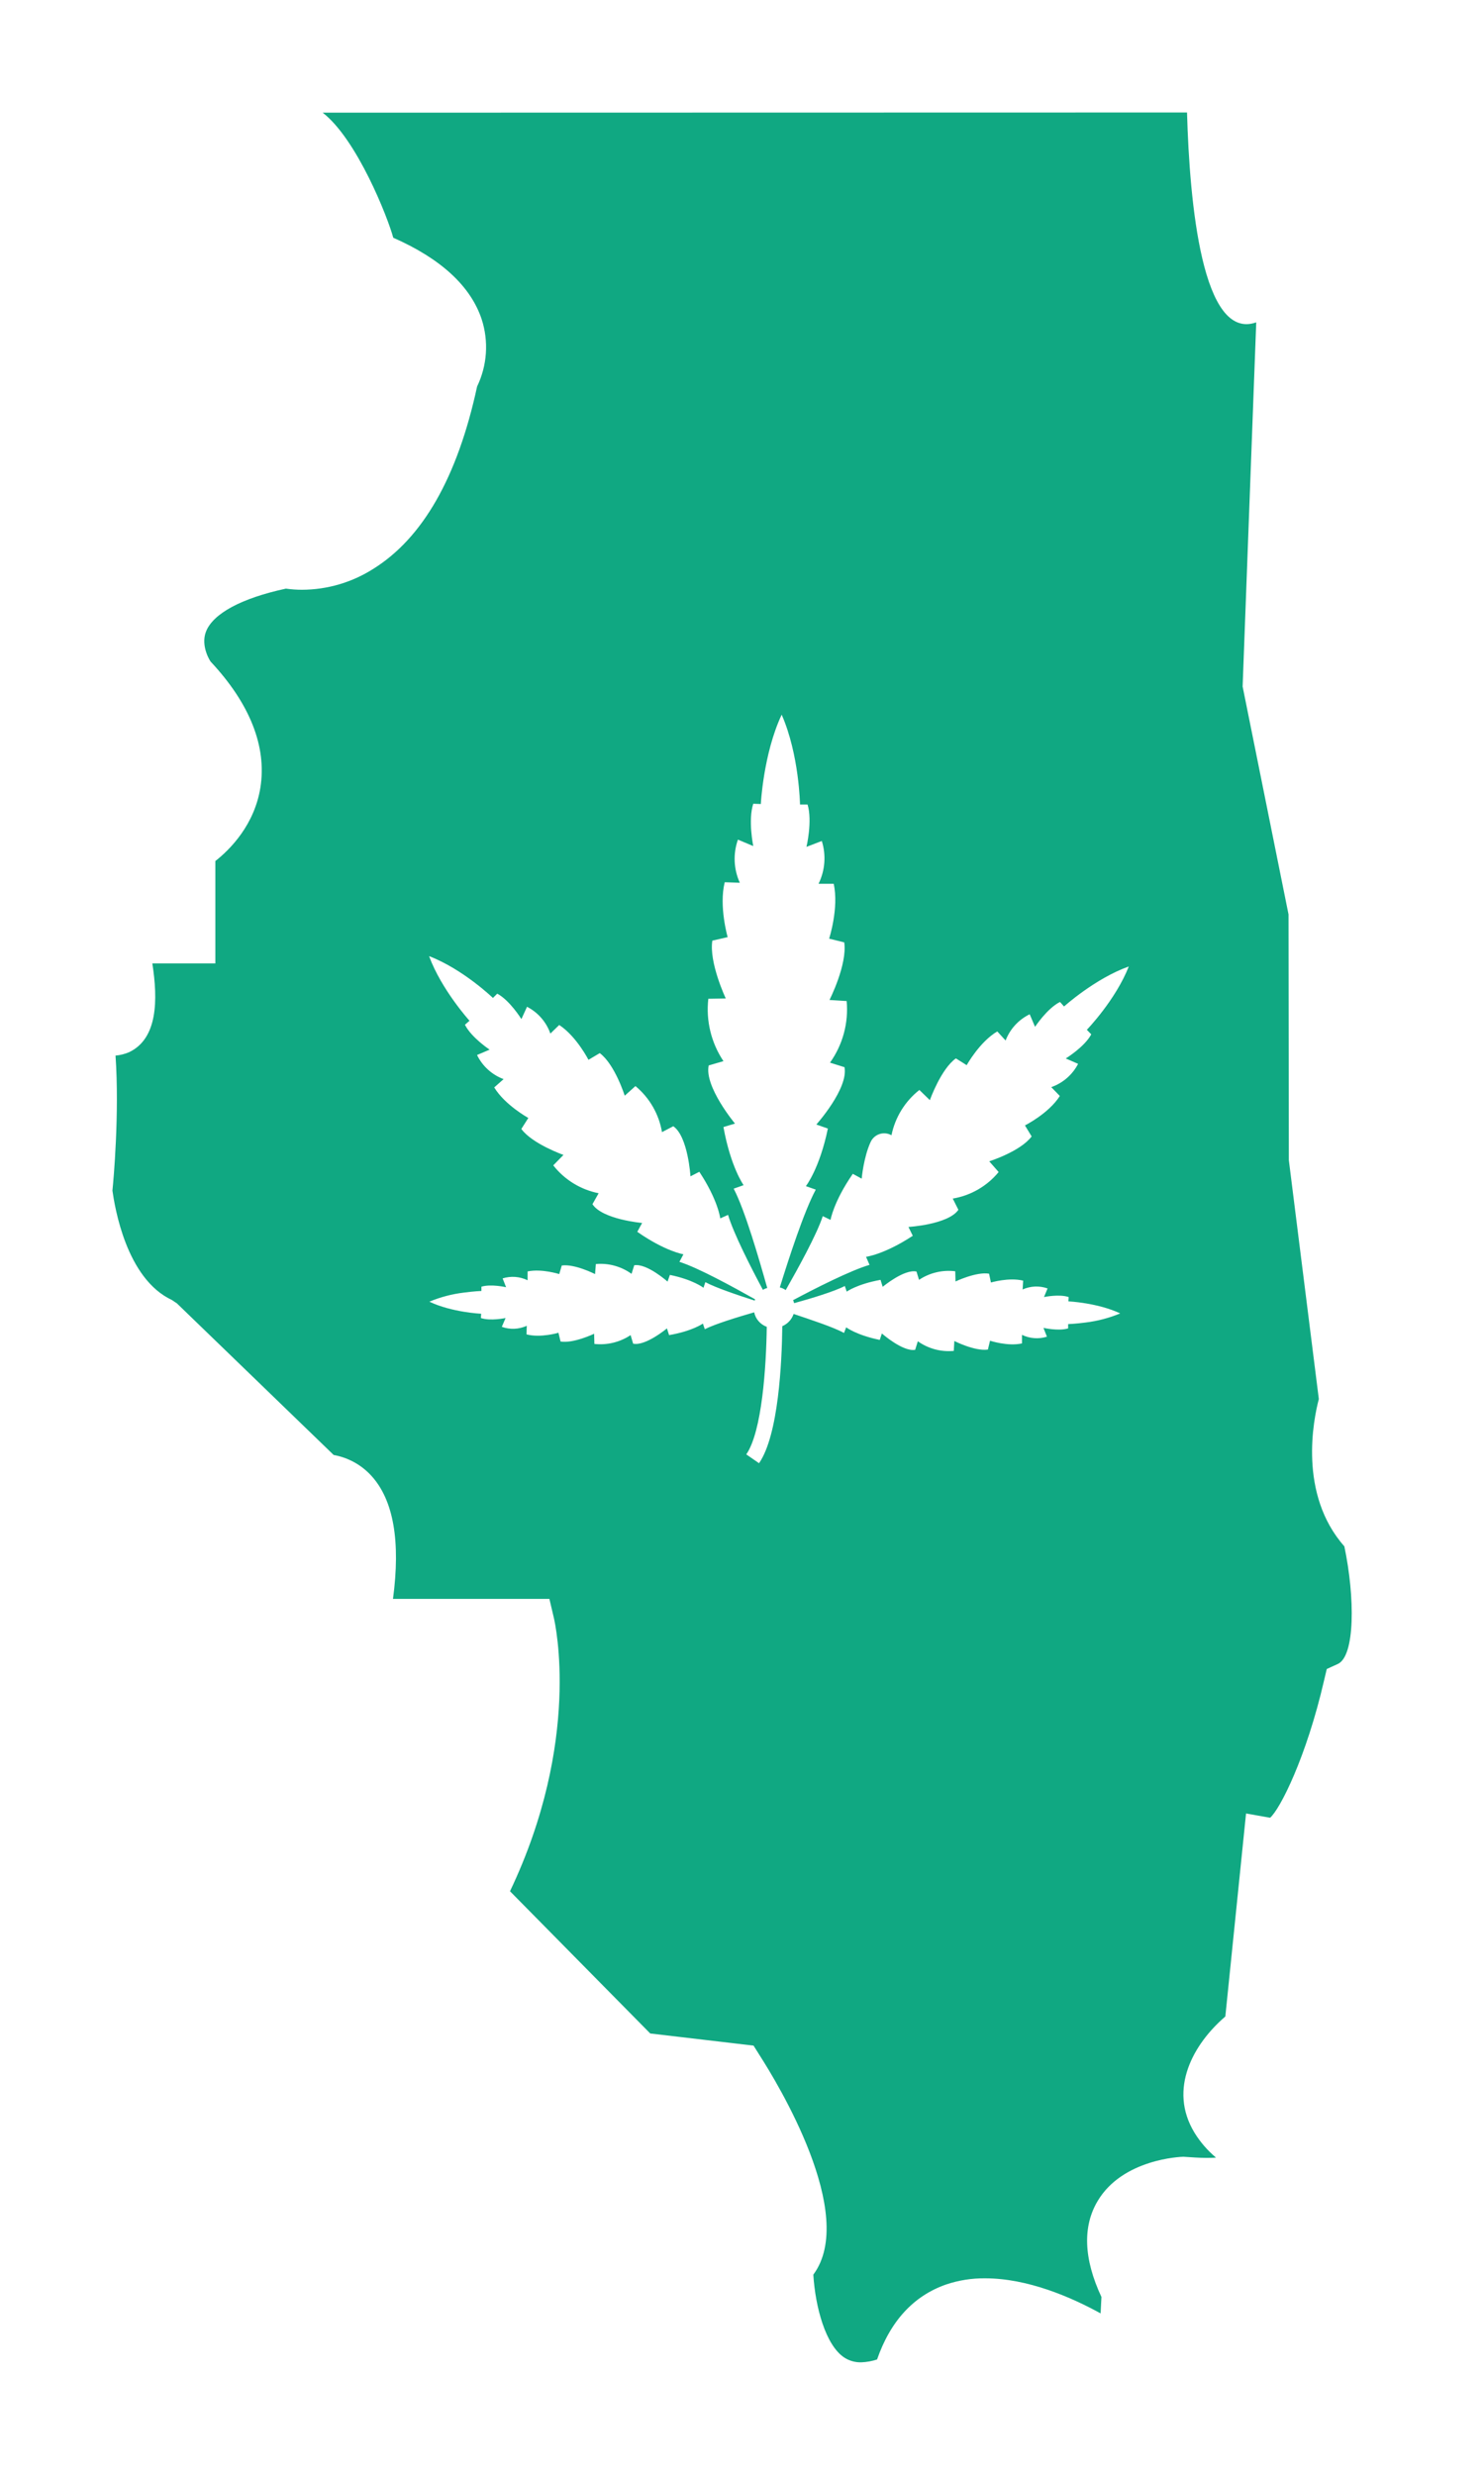<svg width="66" height="110" viewBox="0 0 66 110" fill="none" xmlns="http://www.w3.org/2000/svg">
<path d="M14.351 5.008C15.876 6.189 17.247 9.663 17.49 10.567C19.607 11.497 20.93 12.717 21.421 14.187C21.741 15.173 21.669 16.244 21.219 17.178C20.35 21.202 18.8 23.927 16.583 25.296C15.64 25.892 14.548 26.21 13.432 26.214C13.193 26.214 12.953 26.197 12.715 26.163C10.736 26.59 9.476 27.27 9.161 28.074C8.909 28.728 9.363 29.415 9.375 29.415C11.115 31.276 11.87 33.186 11.581 35.005C11.316 36.664 10.236 37.757 9.577 38.272V42.822H6.775C7.027 44.443 7.015 46.164 5.742 46.768C5.55 46.85 5.346 46.901 5.138 46.919C5.315 49.491 5.05 52.442 5 52.92C5.101 53.624 5.605 56.832 7.646 57.783L7.87 57.934L14.84 64.671C15.488 64.787 16.079 65.114 16.521 65.601C17.504 66.682 17.819 68.516 17.478 71.067H24.434L24.635 71.922C24.686 72.146 25.868 77.376 22.682 84.062L28.919 90.384L33.514 90.924L33.791 91.364C34.547 92.546 38.162 98.427 36.172 101.104C36.26 102.536 36.714 104.234 37.545 104.786C37.773 104.936 38.042 105.01 38.314 105C38.55 104.991 38.783 104.948 39.007 104.874C39.6 103.166 40.633 102.047 42.069 101.544C42.632 101.353 43.225 101.259 43.82 101.267C45.697 101.267 47.625 102.097 48.949 102.826L48.986 102.097C48.192 100.4 48.142 98.955 48.822 97.823C49.931 95.963 52.514 95.864 52.633 95.864C53.01 95.888 53.325 95.913 53.627 95.913C53.791 95.913 53.955 95.913 54.081 95.901C53.704 95.586 53.381 95.212 53.124 94.795C51.939 92.847 53.085 90.837 54.496 89.629L55.417 80.606L56.488 80.795C56.936 80.405 58.101 78.093 58.882 74.713L59.007 74.184L59.499 73.96C60.267 73.608 60.267 71.007 59.789 68.732C57.735 66.407 58.416 63.089 58.654 62.184L57.32 51.565L57.306 40.643L55.265 30.514L55.87 14.328C53.472 15.179 52.905 9.047 52.792 5L14.351 5.008ZM48.533 45.975C48.234 46.534 47.399 47.047 47.399 47.047L47.948 47.286C47.697 47.77 47.27 48.141 46.754 48.321L47.135 48.714C46.647 49.488 45.584 50.023 45.584 50.023L45.882 50.512C45.382 51.182 43.996 51.618 43.996 51.618L44.414 52.095C43.899 52.721 43.174 53.14 42.373 53.274L42.624 53.774C42.17 54.429 40.403 54.536 40.403 54.536L40.595 54.928C39.328 55.762 38.517 55.863 38.517 55.863L38.672 56.221C37.848 56.459 36.248 57.268 35.27 57.791C35.293 57.832 35.309 57.877 35.317 57.923C36.058 57.72 37.085 57.41 37.574 57.161L37.657 57.41C37.657 57.41 38.122 57.075 39.161 56.887L39.257 57.197C39.257 57.197 40.212 56.398 40.761 56.518L40.873 56.887C41.347 56.571 41.919 56.436 42.484 56.506L42.496 56.959C42.496 56.959 43.416 56.518 43.988 56.613L44.071 57.005C44.071 57.005 44.871 56.767 45.504 56.923L45.48 57.315C45.83 57.157 46.227 57.141 46.59 57.268L46.431 57.652C46.431 57.652 47.103 57.508 47.529 57.652L47.517 57.843C47.517 57.843 48.805 57.902 49.821 58.378C49.328 58.583 48.81 58.719 48.281 58.783C47.827 58.842 47.505 58.854 47.505 58.854V59.044C47.075 59.175 46.407 59.021 46.407 59.021L46.562 59.413C46.195 59.528 45.798 59.498 45.452 59.331V59.712C44.819 59.854 44.031 59.592 44.031 59.592L43.936 59.986C43.351 60.068 42.444 59.605 42.444 59.605L42.419 60.045C41.852 60.099 41.284 59.947 40.82 59.617L40.701 59.997C40.152 60.092 39.221 59.271 39.221 59.271L39.126 59.556C38.087 59.343 37.634 58.998 37.634 58.998L37.537 59.247C37.06 58.985 36.035 58.652 35.296 58.402C35.255 58.523 35.189 58.634 35.102 58.728C35.015 58.822 34.909 58.896 34.792 58.946C34.774 60.54 34.626 63.783 33.758 65.037L33.19 64.645C33.892 63.631 34.078 60.739 34.101 58.974C33.961 58.923 33.835 58.837 33.737 58.724C33.639 58.612 33.572 58.476 33.541 58.33C32.801 58.545 31.823 58.842 31.345 59.08L31.261 58.83C31.261 58.83 30.796 59.165 29.757 59.343L29.662 59.044C29.662 59.044 28.707 59.843 28.158 59.723L28.046 59.343C27.572 59.658 27.002 59.797 26.435 59.735L26.423 59.283C26.423 59.283 25.504 59.723 24.931 59.628L24.837 59.239C24.837 59.239 24.037 59.477 23.416 59.31L23.428 58.929C23.078 59.088 22.68 59.105 22.318 58.976L22.485 58.584C22.485 58.584 21.812 58.727 21.387 58.584L21.399 58.393C21.399 58.393 20.098 58.334 19.096 57.857C19.588 57.652 20.106 57.516 20.636 57.453C21.084 57.393 21.411 57.381 21.411 57.381V57.191C21.84 57.06 22.508 57.215 22.508 57.215L22.354 56.822C22.721 56.708 23.118 56.737 23.464 56.905V56.513C24.096 56.382 24.872 56.631 24.872 56.631L24.984 56.25C25.557 56.167 26.465 56.631 26.465 56.631L26.5 56.184C27.065 56.134 27.628 56.289 28.087 56.62L28.207 56.239C28.768 56.144 29.688 56.964 29.688 56.964L29.794 56.667C30.833 56.881 31.287 57.239 31.287 57.239L31.37 56.989C31.835 57.239 32.827 57.572 33.567 57.81C33.569 57.79 33.574 57.77 33.579 57.75C32.608 57.204 31.045 56.346 30.217 56.087L30.395 55.751C30.395 55.751 29.584 55.62 28.343 54.752L28.558 54.358C28.558 54.358 26.791 54.204 26.349 53.524L26.624 53.037C25.824 52.878 25.108 52.439 24.606 51.798L25.06 51.334C25.06 51.334 23.675 50.846 23.186 50.18L23.497 49.691C23.497 49.691 22.458 49.12 21.98 48.334L22.398 47.965C21.881 47.773 21.457 47.389 21.216 46.893L21.776 46.655C21.776 46.655 20.965 46.12 20.678 45.548L20.881 45.37C20.881 45.37 19.64 44 19.088 42.512V42.5C20.601 43.082 21.923 44.357 21.923 44.357L22.114 44.166C22.674 44.463 23.189 45.297 23.189 45.297L23.439 44.749C23.925 44.999 24.297 45.425 24.477 45.94L24.871 45.559C25.635 46.059 26.172 47.107 26.172 47.107L26.674 46.809C27.346 47.309 27.784 48.702 27.784 48.702L28.261 48.274C28.887 48.793 29.306 49.519 29.442 50.321L29.944 50.059C30.601 50.512 30.708 52.286 30.708 52.286L31.102 52.084C31.937 53.346 32.033 54.155 32.033 54.155L32.38 53.999C32.617 54.81 33.406 56.357 33.931 57.333C33.989 57.294 34.054 57.266 34.123 57.25C33.764 55.976 33.131 53.785 32.63 52.834L33.071 52.678C33.071 52.678 32.498 51.881 32.175 50.095L32.688 49.941C32.688 49.941 31.316 48.297 31.519 47.357L32.175 47.166C31.629 46.35 31.391 45.367 31.502 44.393L32.278 44.38C32.278 44.38 31.526 42.785 31.681 41.809L32.362 41.654C32.362 41.654 31.967 40.284 32.231 39.214L32.903 39.237C32.628 38.633 32.598 37.946 32.819 37.32L33.501 37.606C33.501 37.606 33.262 36.451 33.501 35.725L33.837 35.737C33.837 35.737 33.949 33.51 34.756 31.784C34.756 31.773 34.768 31.773 34.768 31.773C35.544 33.546 35.58 35.76 35.58 35.76H35.916C36.14 36.499 35.867 37.642 35.867 37.642L36.549 37.38C36.747 38.009 36.696 38.689 36.405 39.281H37.078C37.317 40.364 36.875 41.721 36.875 41.721L37.547 41.887C37.69 42.876 36.891 44.447 36.891 44.447L37.654 44.495C37.744 45.467 37.481 46.438 36.914 47.233L37.559 47.435C37.738 48.388 36.306 49.983 36.306 49.983L36.819 50.162C36.449 51.95 35.841 52.722 35.841 52.722L36.281 52.876C35.769 53.817 35.076 55.948 34.682 57.222C34.775 57.247 34.864 57.287 34.945 57.341C35.494 56.377 36.329 54.865 36.592 54.055L36.938 54.222C36.938 54.222 37.07 53.413 37.928 52.174L38.323 52.389C38.323 52.389 38.407 51.427 38.727 50.746C38.766 50.665 38.822 50.593 38.89 50.534C38.958 50.475 39.038 50.431 39.125 50.404C39.211 50.377 39.302 50.368 39.392 50.377C39.482 50.387 39.569 50.415 39.648 50.459C39.81 49.663 40.25 48.95 40.889 48.447L41.355 48.9C41.355 48.9 41.844 47.519 42.512 47.043L42.993 47.345C42.993 47.345 43.566 46.309 44.354 45.845L44.724 46.249C44.918 45.738 45.302 45.321 45.795 45.082L46.033 45.641C46.033 45.641 46.571 44.82 47.143 44.535L47.323 44.736C47.323 44.736 48.696 43.498 50.187 42.963H50.2C49.614 44.451 48.337 45.772 48.337 45.772L48.533 45.975Z" fill="#10A882"/>
</svg>

